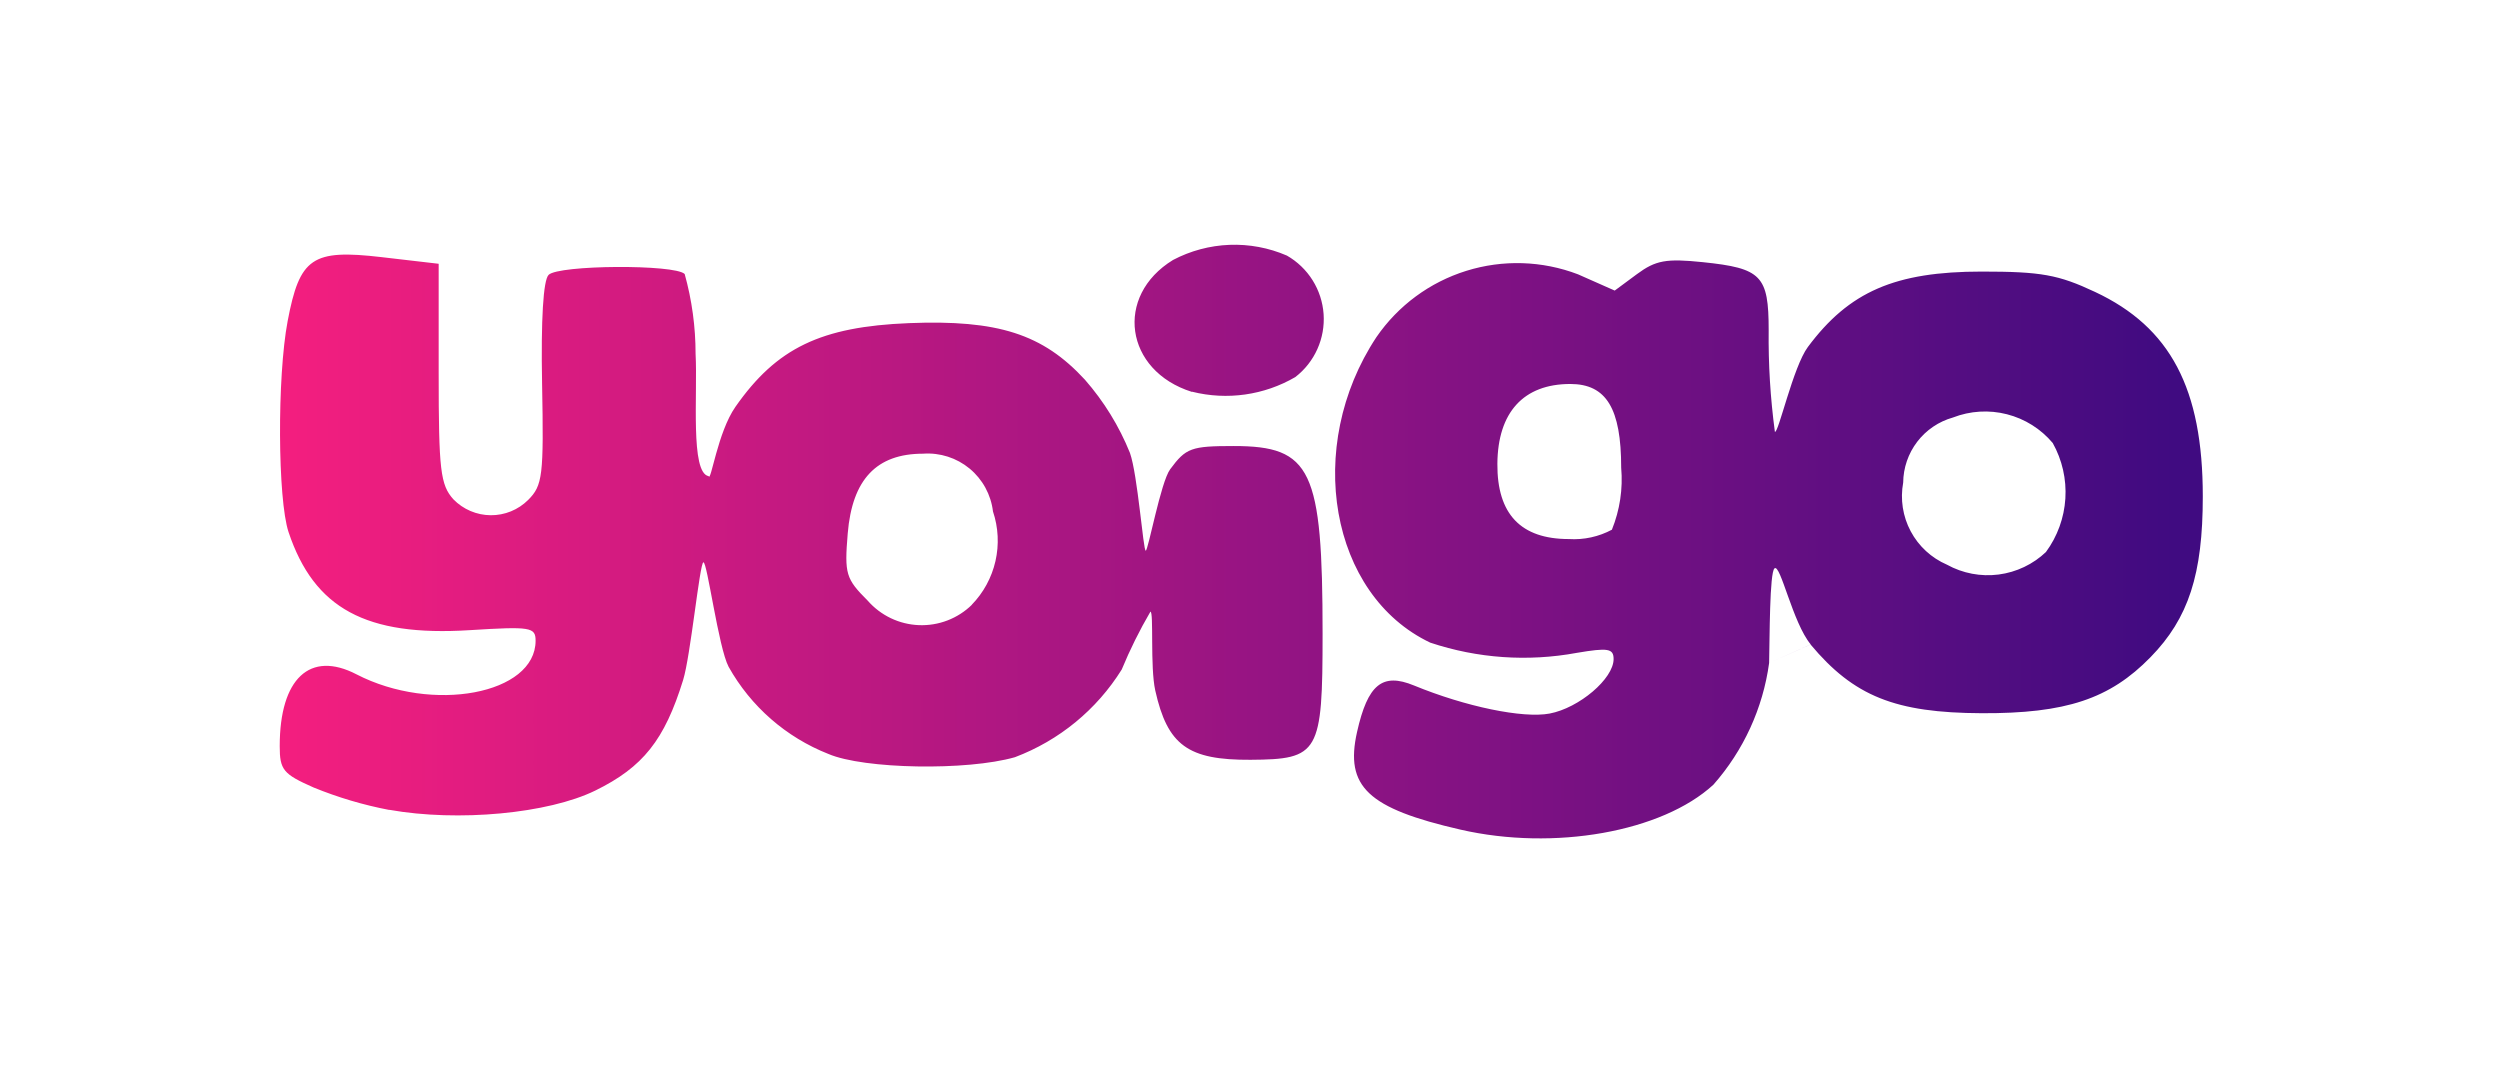<svg width="143" height="62" viewBox="0 0 143 62" fill="none" xmlns="http://www.w3.org/2000/svg">
<path d="M103.573 36.86C102.542 35.626 101.838 32.209 101.5 32.512C101.218 32.761 101.227 36.495 101.194 37.922L103.573 36.86ZM101.194 37.922C100.841 40.507 99.731 42.929 98.005 44.886C95.067 47.587 88.897 48.683 83.544 47.456C78.236 46.238 76.92 44.997 77.623 41.87C78.235 39.146 79.069 38.464 80.879 39.209C83.832 40.423 87.112 41.101 88.634 40.816C90.327 40.498 92.298 38.821 92.298 37.699C92.298 37.094 91.979 37.041 90.191 37.344C87.393 37.861 84.51 37.66 81.81 36.759C76.076 34.036 74.58 25.557 78.731 19.284C79.972 17.479 81.783 16.143 83.874 15.492C85.965 14.84 88.215 14.91 90.261 15.691L92.362 16.621L93.635 15.679C94.706 14.888 95.303 14.779 97.403 14.996C100.759 15.343 101.168 15.765 101.168 18.888C101.146 20.831 101.265 22.772 101.523 24.698C101.718 24.822 102.567 20.983 103.408 19.851C105.769 16.677 108.404 15.534 113.355 15.534C116.749 15.534 117.734 15.711 119.838 16.699C124.15 18.721 126 22.23 126 28.394C126 32.856 125.185 35.366 123.008 37.593C120.677 39.981 118.164 40.816 113.357 40.796C108.407 40.776 106.039 39.824 103.565 36.866L101.194 37.922ZM117.029 31.574C117.685 30.682 118.07 29.62 118.139 28.515C118.208 27.409 117.957 26.308 117.417 25.341C116.737 24.532 115.82 23.956 114.796 23.695C113.772 23.433 112.692 23.499 111.707 23.882C110.894 24.111 110.177 24.598 109.664 25.269C109.151 25.941 108.87 26.76 108.862 27.605C108.686 28.555 108.837 29.538 109.292 30.39C109.747 31.244 110.478 31.917 111.366 32.3C112.266 32.797 113.301 32.994 114.321 32.863C115.341 32.731 116.292 32.278 117.037 31.568L117.029 31.574ZM92.2 30.301C92.655 29.177 92.838 27.962 92.732 26.753C92.732 23.363 91.882 21.964 89.82 21.964C87.148 21.964 85.67 23.584 85.65 26.53C85.631 29.406 86.988 30.834 89.74 30.834C90.597 30.888 91.452 30.701 92.209 30.295L92.2 30.301ZM22.263 46.328C20.783 46.045 19.334 45.615 17.939 45.045C16.193 44.275 16 44.034 16 42.677C16 38.812 17.729 37.191 20.393 38.573C24.733 40.817 30.636 39.707 30.636 36.648C30.636 35.874 30.349 35.828 26.871 36.045C20.94 36.419 17.968 34.807 16.505 30.435C15.882 28.565 15.847 21.56 16.453 18.368C17.142 14.732 17.855 14.246 21.826 14.708L25.092 15.088V21.357C25.092 26.897 25.19 27.735 25.937 28.564C26.214 28.848 26.546 29.075 26.911 29.23C27.277 29.386 27.669 29.468 28.067 29.471C28.464 29.474 28.858 29.399 29.226 29.249C29.594 29.099 29.929 28.877 30.21 28.597C31.041 27.767 31.107 27.218 31.007 21.946C30.939 18.284 31.073 16.026 31.381 15.722C31.953 15.15 38.599 15.108 39.164 15.674C39.577 17.16 39.787 18.694 39.787 20.236C39.912 22.527 39.475 27.055 40.535 27.236C40.66 27.61 41.05 24.723 42.067 23.27C44.421 19.904 46.952 18.684 51.999 18.483C57.081 18.281 59.65 19.107 62.056 21.718C63.144 22.96 64.015 24.376 64.633 25.907C65.075 27.154 65.394 31.499 65.535 31.499C65.676 31.499 66.393 27.575 66.933 26.843C67.834 25.623 68.137 25.513 70.564 25.513C75.017 25.513 75.652 26.851 75.652 36.252C75.652 43.083 75.45 43.436 71.532 43.46C67.95 43.481 66.783 42.632 66.081 39.497C65.78 38.148 66.004 34.986 65.805 34.986C65.182 36.052 64.633 37.158 64.162 38.298C62.73 40.595 60.584 42.356 58.053 43.312C55.318 44.098 49.411 43.996 47.384 43.126C44.963 42.172 42.946 40.41 41.676 38.139C41.096 37.047 40.447 32.093 40.233 32.164C40.02 32.235 39.498 37.531 39.075 38.896C38.012 42.333 36.778 43.882 34.051 45.22C31.354 46.54 26.198 47.021 22.271 46.322L22.263 46.328ZM55.58 34.597C56.255 33.905 56.725 33.04 56.94 32.097C57.155 31.154 57.106 30.171 56.798 29.254C56.683 28.295 56.205 27.418 55.461 26.802C54.716 26.187 53.764 25.882 52.801 25.951C50.136 25.951 48.747 27.42 48.49 30.513C48.298 32.831 48.379 33.104 49.633 34.358C50.001 34.778 50.45 35.119 50.954 35.36C51.457 35.601 52.005 35.736 52.563 35.758C53.121 35.78 53.677 35.688 54.198 35.488C54.719 35.287 55.194 34.983 55.593 34.592L55.58 34.597ZM68.171 22.414C64.337 21.206 63.728 16.929 67.099 14.869C68.097 14.344 69.2 14.049 70.327 14.005C71.454 13.962 72.576 14.172 73.611 14.62C74.209 14.962 74.714 15.446 75.08 16.03C75.446 16.613 75.662 17.278 75.71 17.966C75.757 18.653 75.635 19.342 75.352 19.97C75.07 20.599 74.637 21.148 74.091 21.569C72.308 22.607 70.191 22.908 68.189 22.407L68.171 22.414Z" fill="url(#paint0_linear_326_20)"/>
<defs>
<linearGradient id="paint0_linear_326_20" x1="124.35" y1="29.382" x2="16.66" y2="29.382" gradientUnits="userSpaceOnUse">
<stop stop-color="#400B81"/>
<stop offset="0.434" stop-color="#8D1383"/>
<stop offset="1" stop-color="#F31E7F"/>
</linearGradient>
</defs>
</svg>
